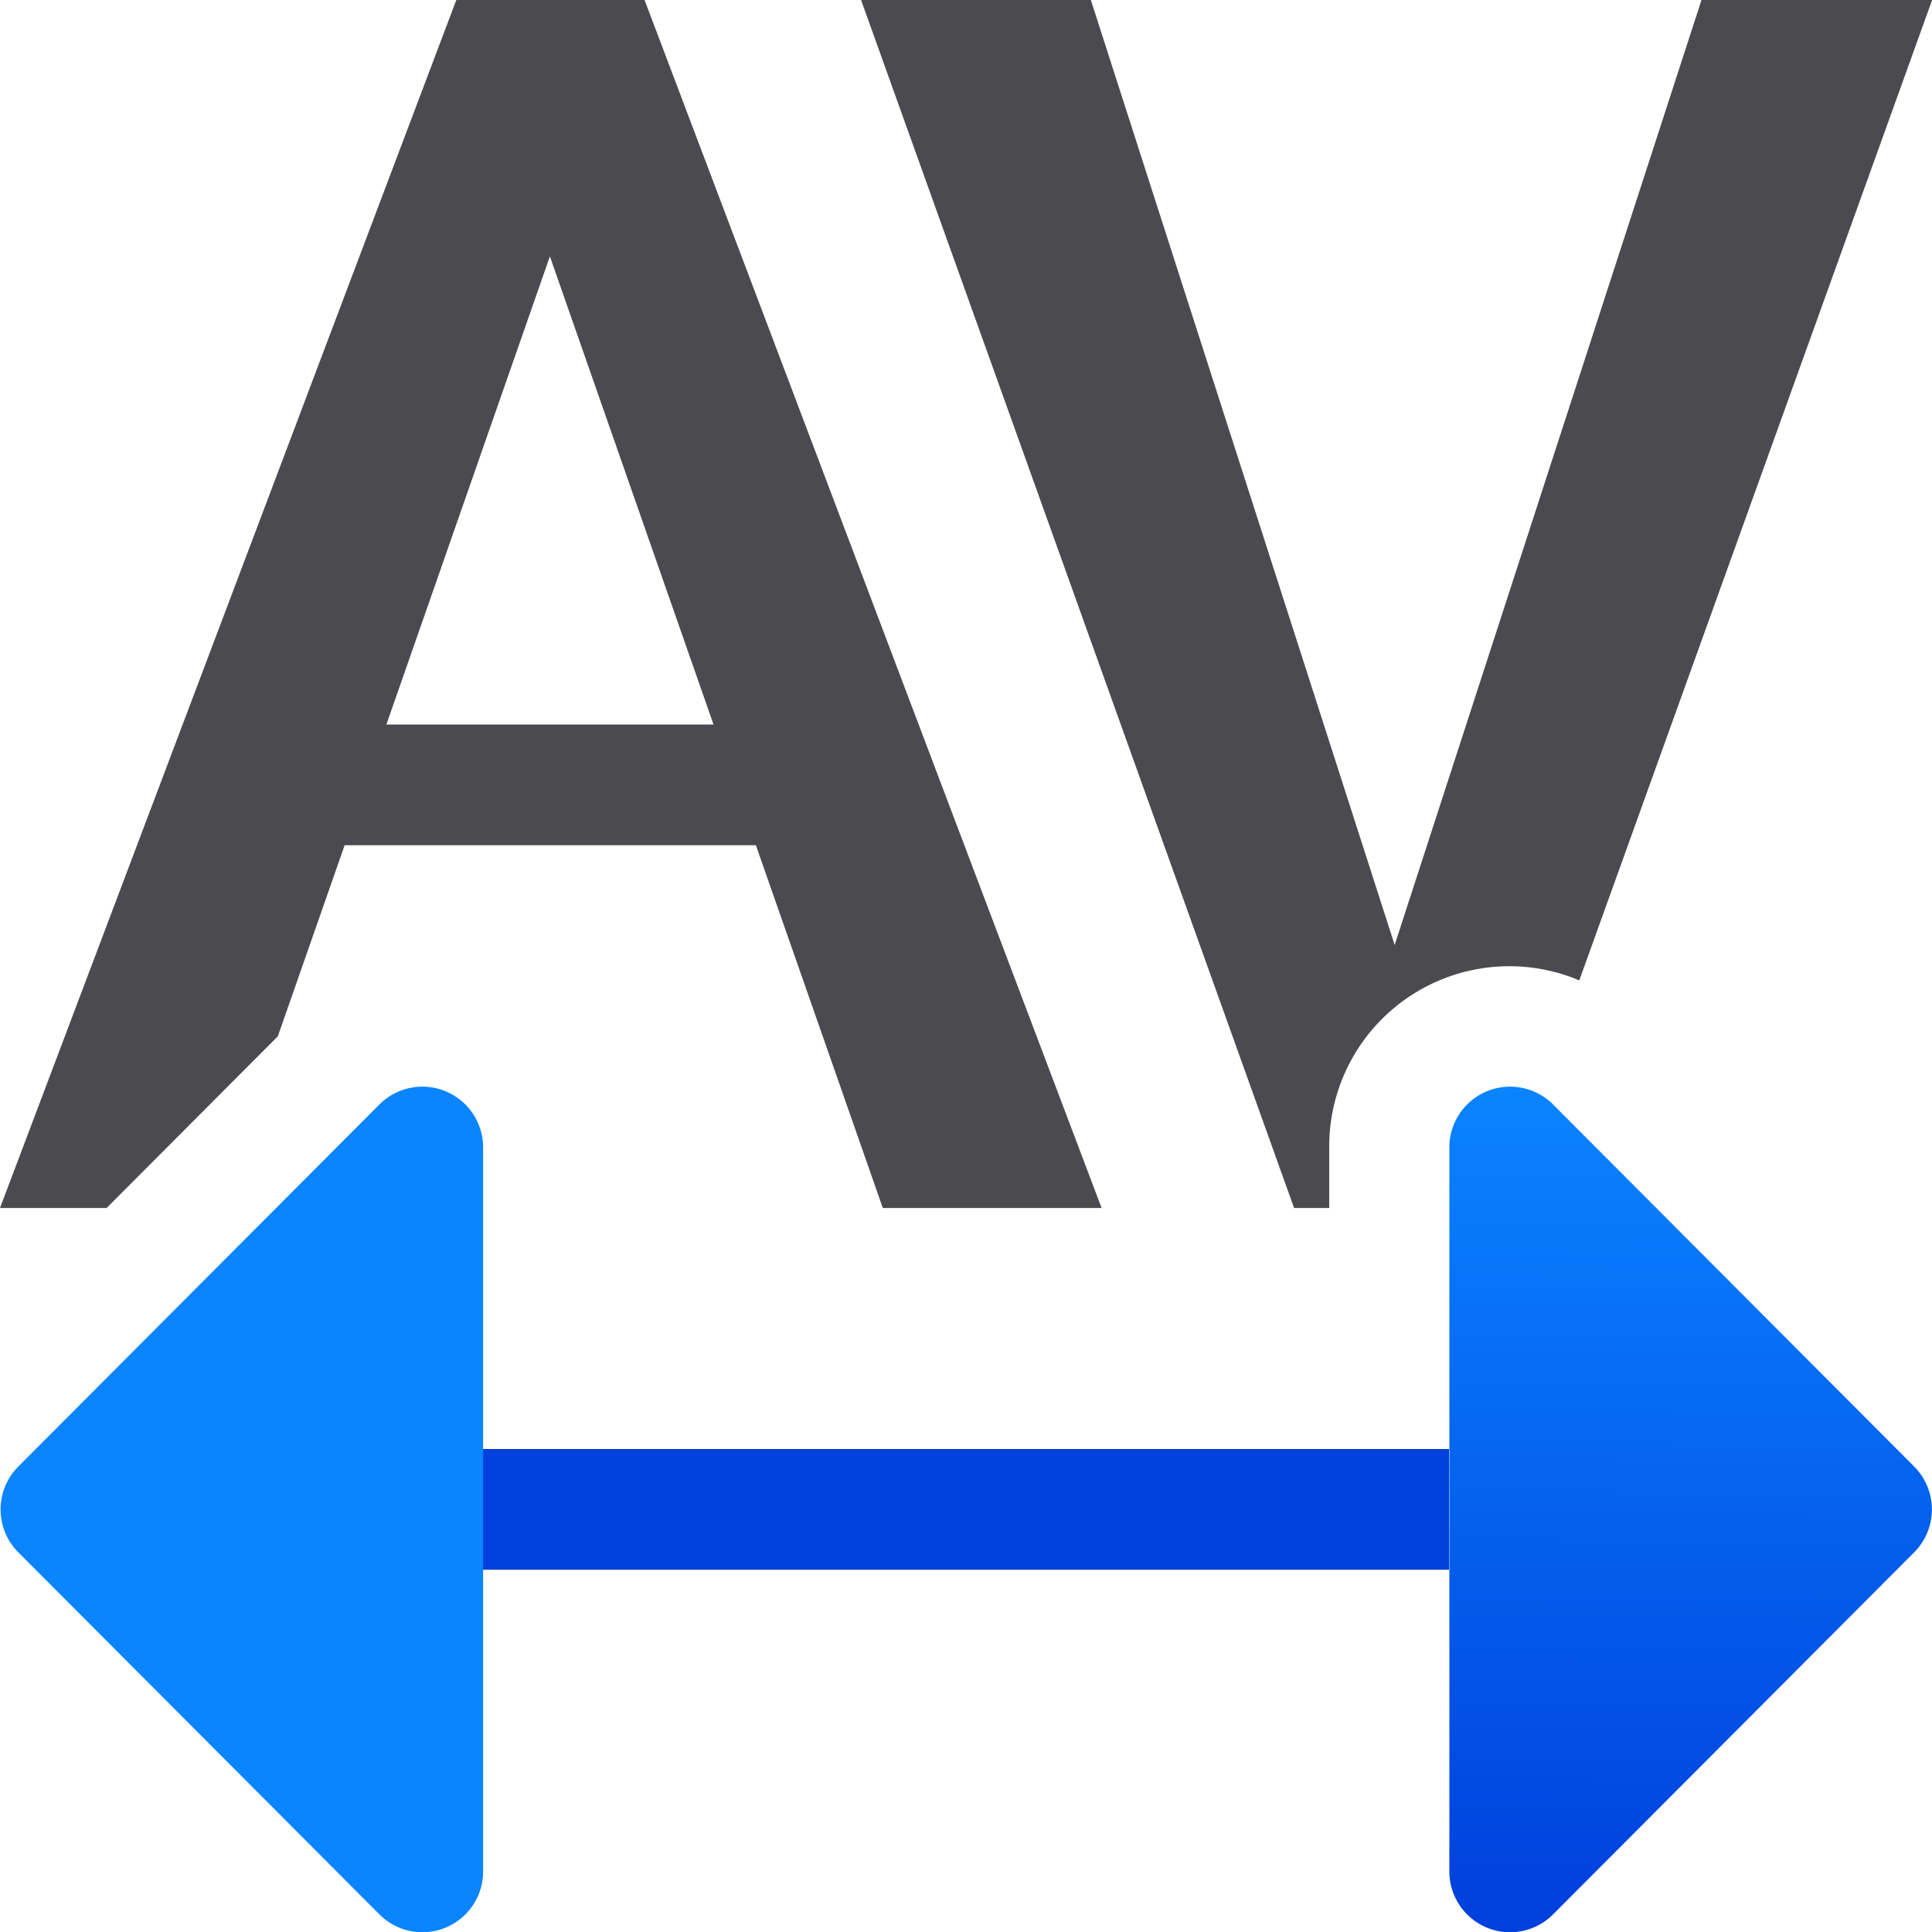 <svg viewBox="0 0 16 16" xmlns="http://www.w3.org/2000/svg" xmlns:xlink="http://www.w3.org/1999/xlink"><linearGradient id="a" gradientTransform="matrix(-1 0 0 1 26.01 0)" gradientUnits="userSpaceOnUse" x1="20.872" x2="20.939" xlink:href="#c" y1="1.14" y2="7.953"/><linearGradient id="b" gradientUnits="userSpaceOnUse" x1="-13.007" x2="-13.007" xlink:href="#c" y1="-.99" y2="-7.99"/><linearGradient id="c" gradientTransform="translate(-26.983 -6.983)" gradientUnits="userSpaceOnUse" x1="14" x2="13.797" y1="22" y2="2.136"><stop offset="0" stop-color="#0040dd"/><stop offset="1" stop-color="#0a84ff"/></linearGradient><linearGradient id="d" gradientUnits="userSpaceOnUse" x1="20.872" x2="20.939" xlink:href="#c" y1="1.14" y2="7.953"/>




/&amp;amp;amp;amp;amp;amp;gt;<path d="m3.779 0-3.779 10.004h.883l1.418-1.422.553-1.582h3.406l1.051 3.004h1.812l-3.785-10.004zm.775 2.123 1.355 3.877h-2.709z" fill="#4b4b4f"/><path d="m7.131 0 3.586 10.004h.291v-.51a1.492 1.492 0 0 1 1.471-1.492 1.492 1.492 0 0 1 .6.117l2.922-8.119h-1.91l-2.541 7.826-2.516-7.826z" fill="#4b4b4f"/><g fill="none" stroke-linecap="round" stroke-linejoin="round" transform="matrix(-1 0 0 -1 21.007 16.99)"><path d="m-17.007-4.99h8v1h-8z" fill="url(#b)" transform="scale(-1)"/><path d="m17.502.988a.503.503 0 0 0 -.496.502v6a.503.503 0 0 0 .857.355l2.992-3a.503.503 0 0 0 0-.711l-2.992-3a.503.503 0 0 0 -.361-.146z" fill="url(#d)"/><path d="m8.508.988a.503.503 0 0 1 .496.502v6a.503.503 0 0 1 -.857.355l-2.992-3a.503.503 0 0 1 0-.711l2.992-3a.503.503 0 0 1 .361-.146z" fill="url(#a)"/></g></svg>